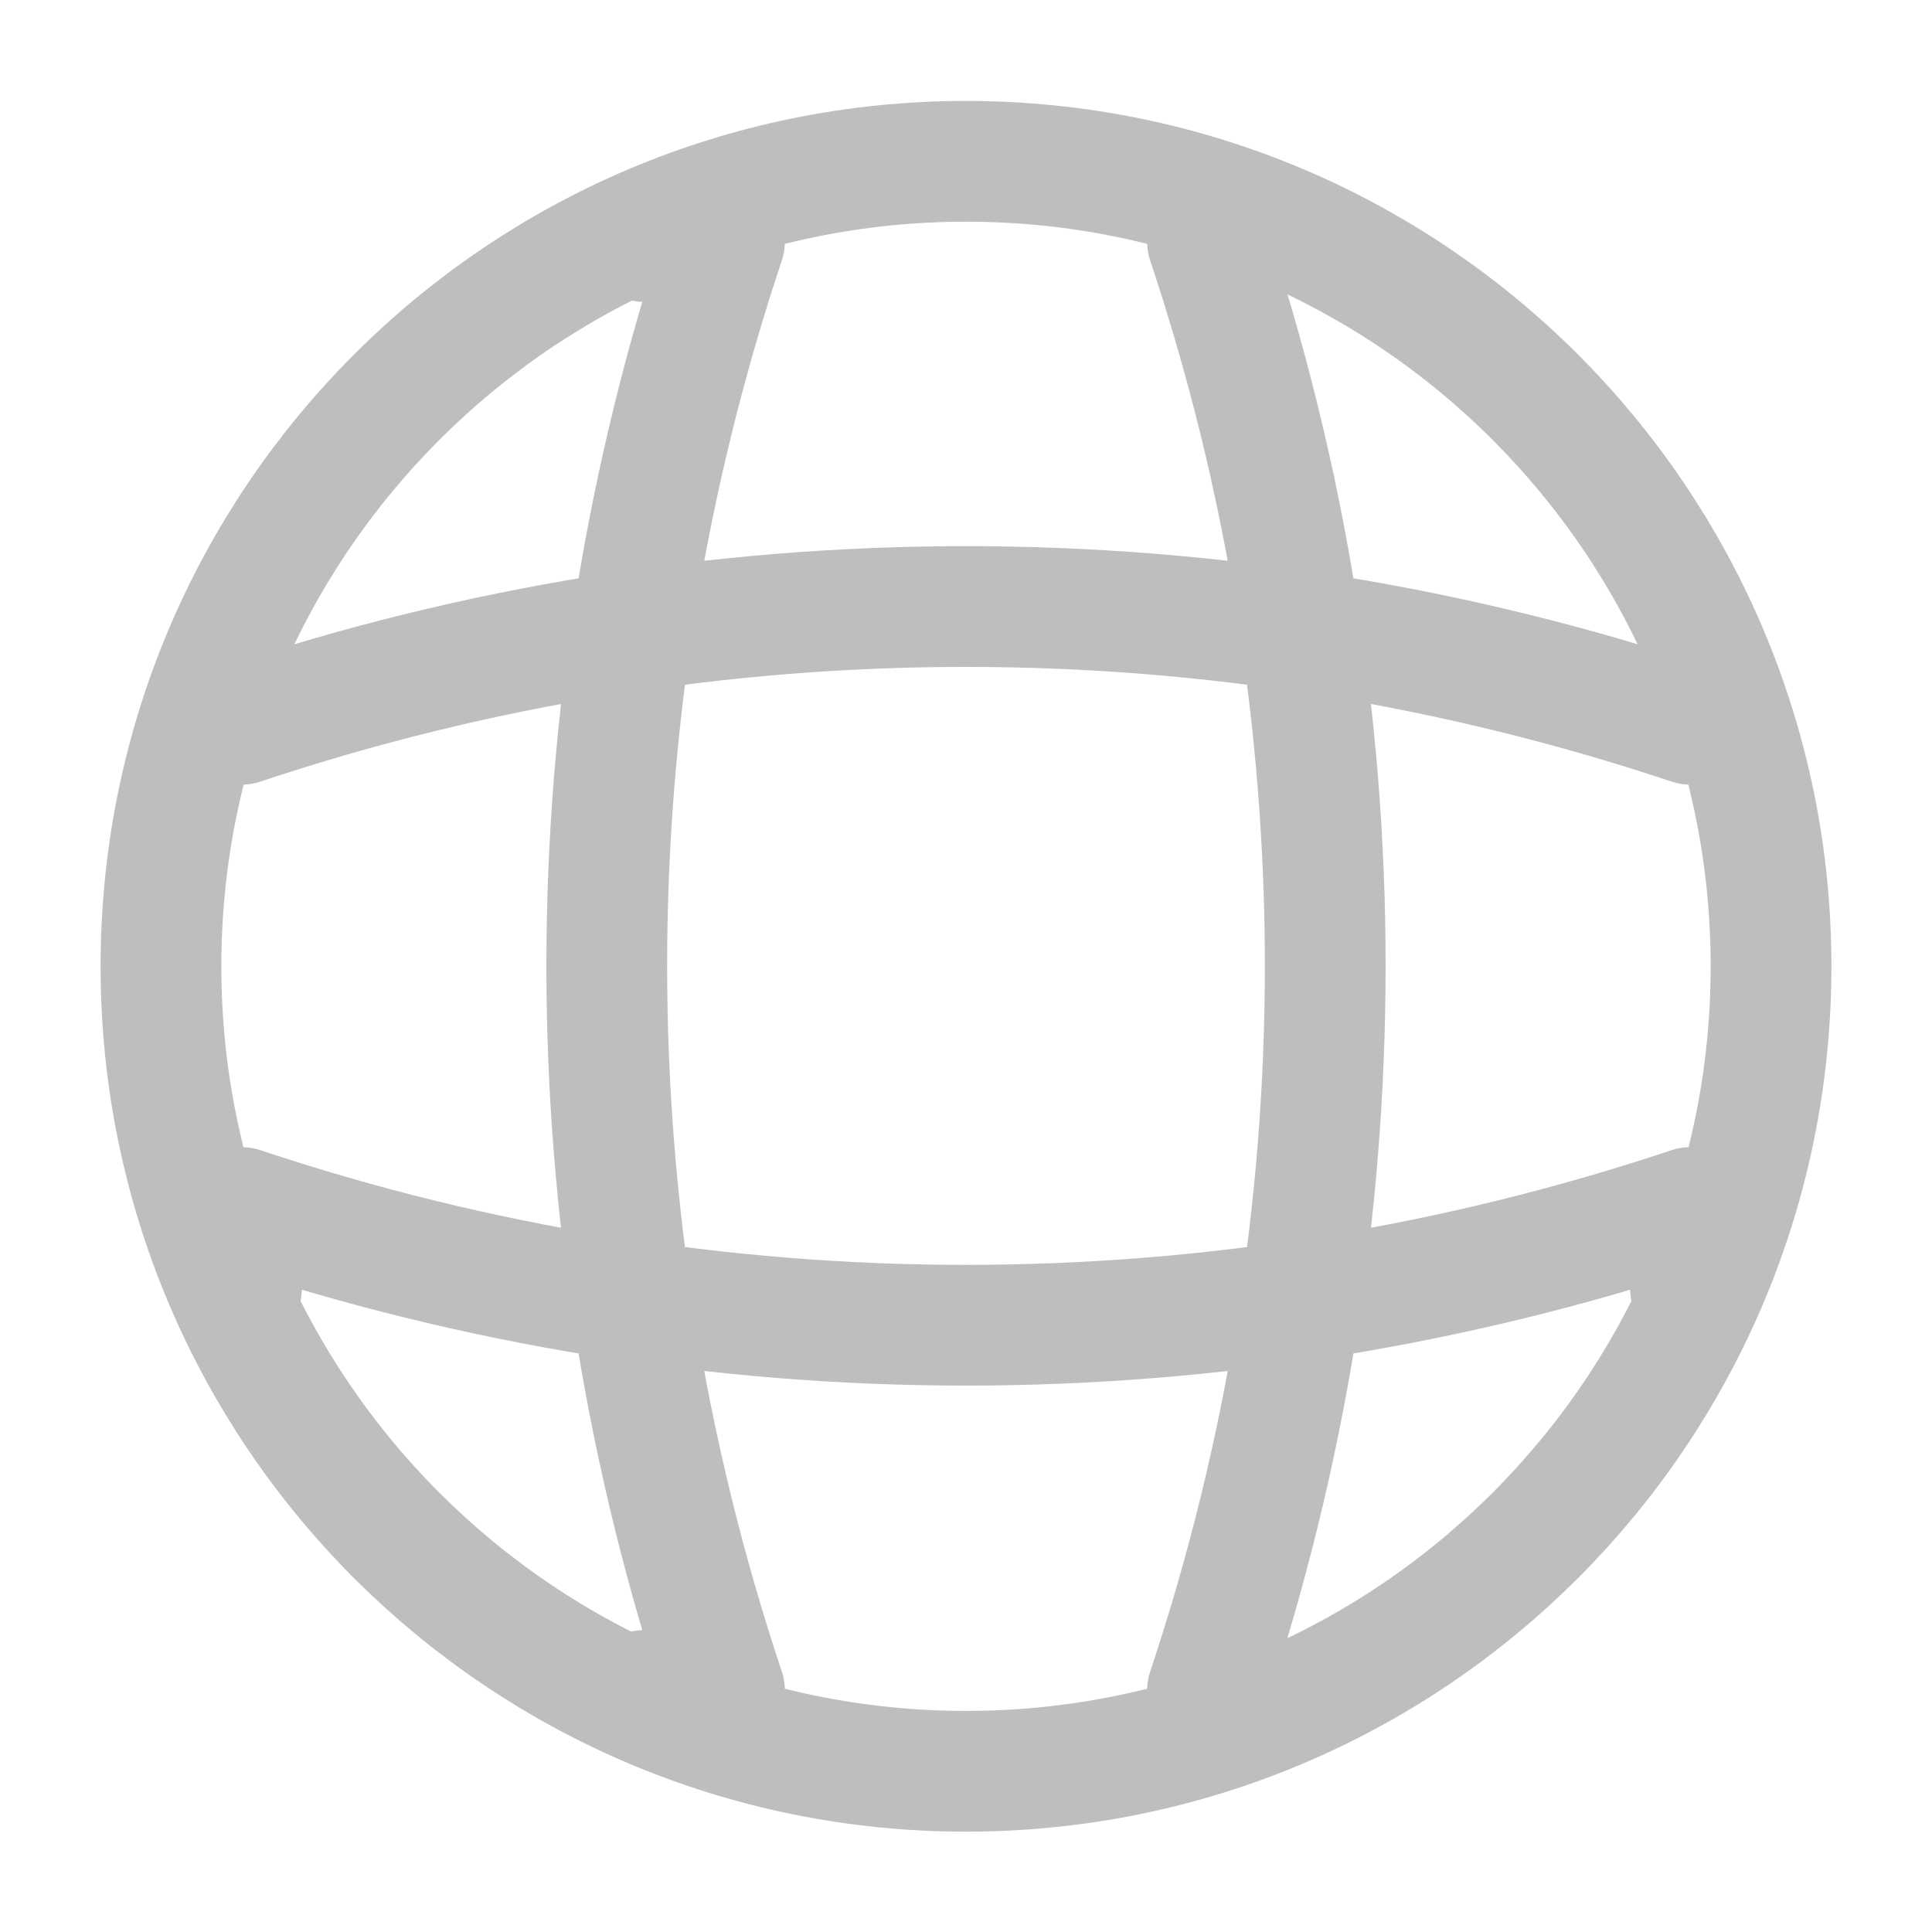 <svg width="16" height="16" viewBox="0 0 16 16" fill="none" xmlns="http://www.w3.org/2000/svg">
<path d="M8 14.669C11.682 14.669 14.667 11.684 14.667 8.003C14.667 4.321 11.682 1.336 8 1.336C4.318 1.336 1.333 4.321 1.333 8.003C1.333 11.684 4.318 14.669 8 14.669Z" stroke="#BEBEC0" stroke-linecap="round" stroke-linejoin="round"/>
<path d="M5.333 2H6C4.7 5.893 4.7 10.107 6 14H5.333" stroke="#BEBEC0" stroke-linecap="round" stroke-linejoin="round"/>
<path d="M10 2C11.3 5.893 11.3 10.107 10 14" stroke="#BEBEC0" stroke-linecap="round" stroke-linejoin="round"/>
<path d="M2 10.667V10C5.893 11.3 10.107 11.3 14 10V10.667" stroke="#BEBEC0" stroke-linecap="round" stroke-linejoin="round"/>
<path d="M2 5.998C5.893 4.698 10.107 4.698 14 5.998" stroke="#BEBEC0" stroke-linecap="round" stroke-linejoin="round"/>
</svg>
